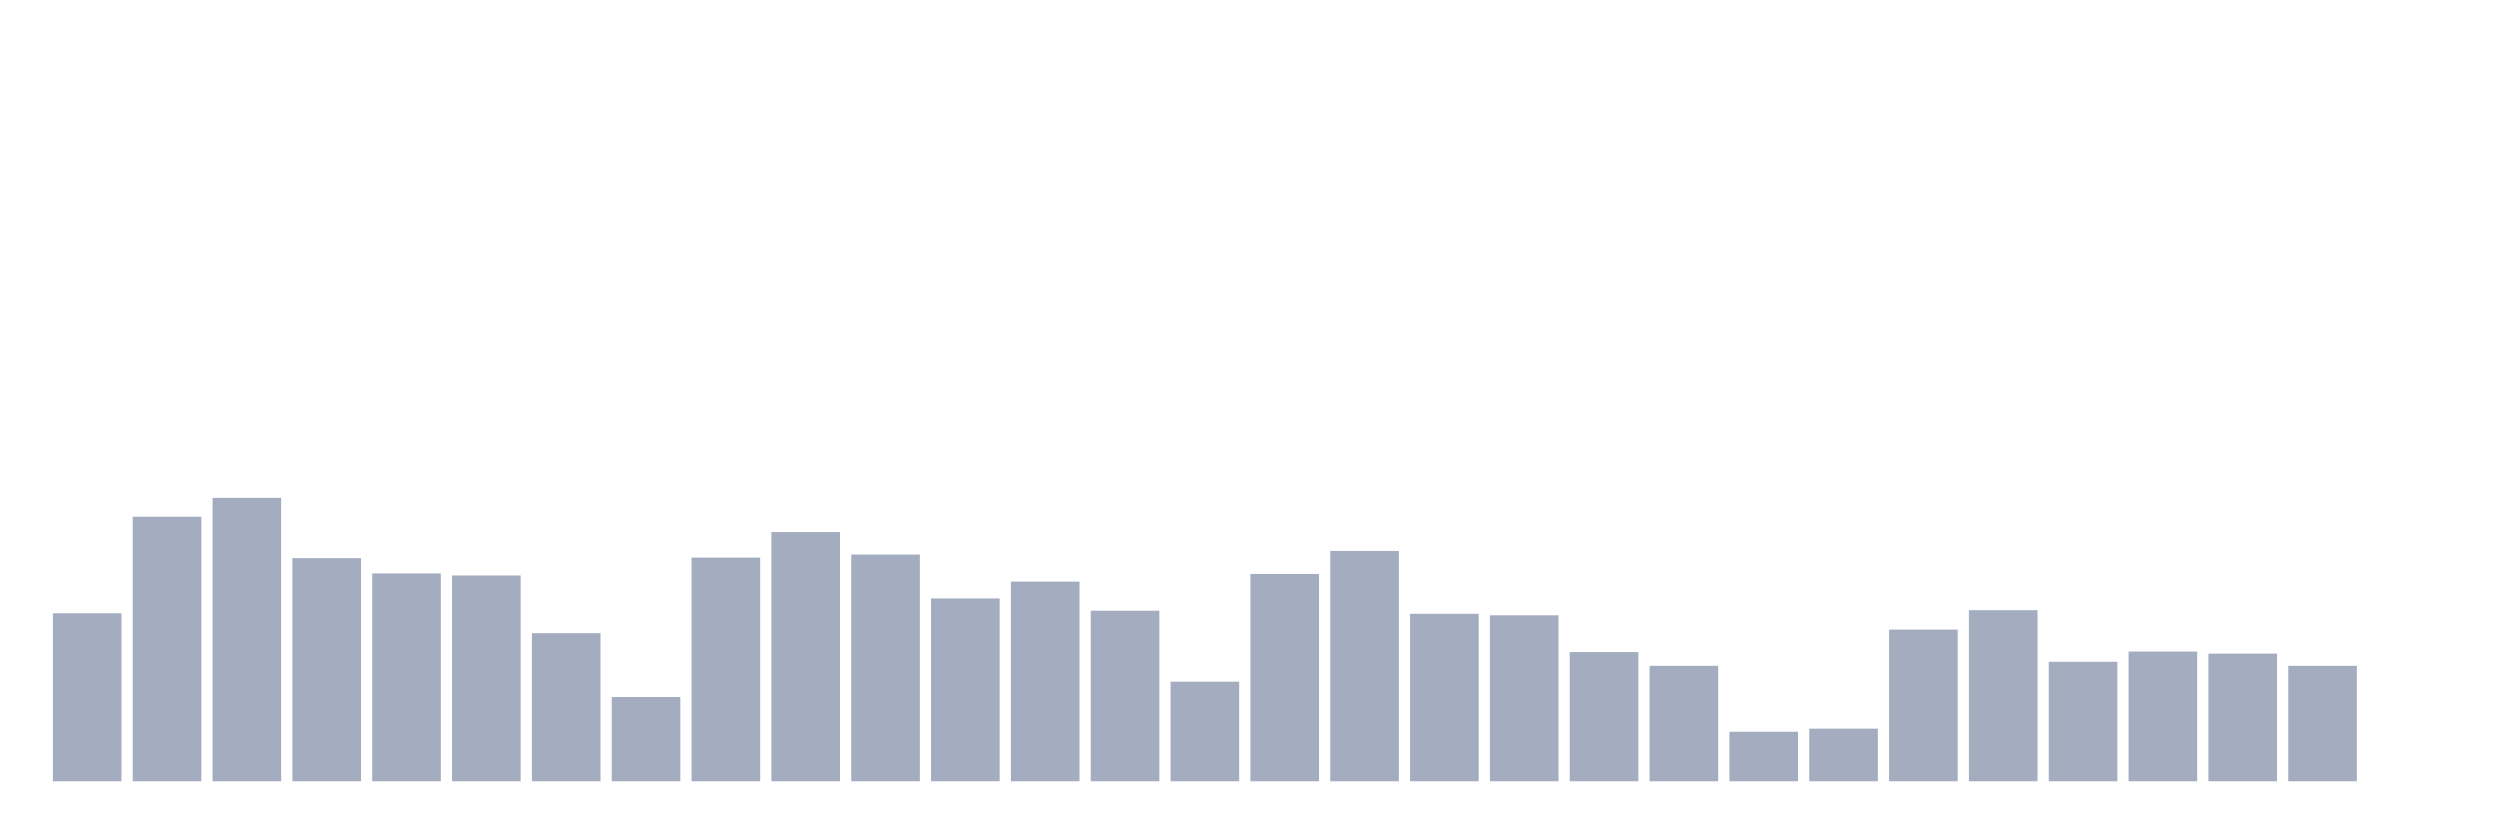 <svg xmlns="http://www.w3.org/2000/svg" viewBox="0 0 480 160"><g transform="translate(10,10)"><rect class="bar" x="0.153" width="13.175" y="107.745" height="32.255" fill="rgb(164,173,192)"></rect><rect class="bar" x="15.482" width="13.175" y="89.216" height="50.784" fill="rgb(164,173,192)"></rect><rect class="bar" x="30.81" width="13.175" y="85.588" height="54.412" fill="rgb(164,173,192)"></rect><rect class="bar" x="46.138" width="13.175" y="97.157" height="42.843" fill="rgb(164,173,192)"></rect><rect class="bar" x="61.466" width="13.175" y="100.098" height="39.902" fill="rgb(164,173,192)"></rect><rect class="bar" x="76.794" width="13.175" y="100.49" height="39.51" fill="rgb(164,173,192)"></rect><rect class="bar" x="92.123" width="13.175" y="111.569" height="28.431" fill="rgb(164,173,192)"></rect><rect class="bar" x="107.451" width="13.175" y="123.824" height="16.176" fill="rgb(164,173,192)"></rect><rect class="bar" x="122.779" width="13.175" y="97.059" height="42.941" fill="rgb(164,173,192)"></rect><rect class="bar" x="138.107" width="13.175" y="92.157" height="47.843" fill="rgb(164,173,192)"></rect><rect class="bar" x="153.436" width="13.175" y="96.471" height="43.529" fill="rgb(164,173,192)"></rect><rect class="bar" x="168.764" width="13.175" y="104.902" height="35.098" fill="rgb(164,173,192)"></rect><rect class="bar" x="184.092" width="13.175" y="101.667" height="38.333" fill="rgb(164,173,192)"></rect><rect class="bar" x="199.42" width="13.175" y="107.255" height="32.745" fill="rgb(164,173,192)"></rect><rect class="bar" x="214.748" width="13.175" y="120.882" height="19.118" fill="rgb(164,173,192)"></rect><rect class="bar" x="230.077" width="13.175" y="100.196" height="39.804" fill="rgb(164,173,192)"></rect><rect class="bar" x="245.405" width="13.175" y="95.784" height="44.216" fill="rgb(164,173,192)"></rect><rect class="bar" x="260.733" width="13.175" y="107.843" height="32.157" fill="rgb(164,173,192)"></rect><rect class="bar" x="276.061" width="13.175" y="108.137" height="31.863" fill="rgb(164,173,192)"></rect><rect class="bar" x="291.39" width="13.175" y="115.196" height="24.804" fill="rgb(164,173,192)"></rect><rect class="bar" x="306.718" width="13.175" y="117.843" height="22.157" fill="rgb(164,173,192)"></rect><rect class="bar" x="322.046" width="13.175" y="130.49" height="9.51" fill="rgb(164,173,192)"></rect><rect class="bar" x="337.374" width="13.175" y="129.902" height="10.098" fill="rgb(164,173,192)"></rect><rect class="bar" x="352.702" width="13.175" y="110.882" height="29.118" fill="rgb(164,173,192)"></rect><rect class="bar" x="368.031" width="13.175" y="107.157" height="32.843" fill="rgb(164,173,192)"></rect><rect class="bar" x="383.359" width="13.175" y="117.059" height="22.941" fill="rgb(164,173,192)"></rect><rect class="bar" x="398.687" width="13.175" y="115.098" height="24.902" fill="rgb(164,173,192)"></rect><rect class="bar" x="414.015" width="13.175" y="115.49" height="24.51" fill="rgb(164,173,192)"></rect><rect class="bar" x="429.344" width="13.175" y="117.843" height="22.157" fill="rgb(164,173,192)"></rect><rect class="bar" x="444.672" width="13.175" y="140" height="0" fill="rgb(164,173,192)"></rect></g></svg>